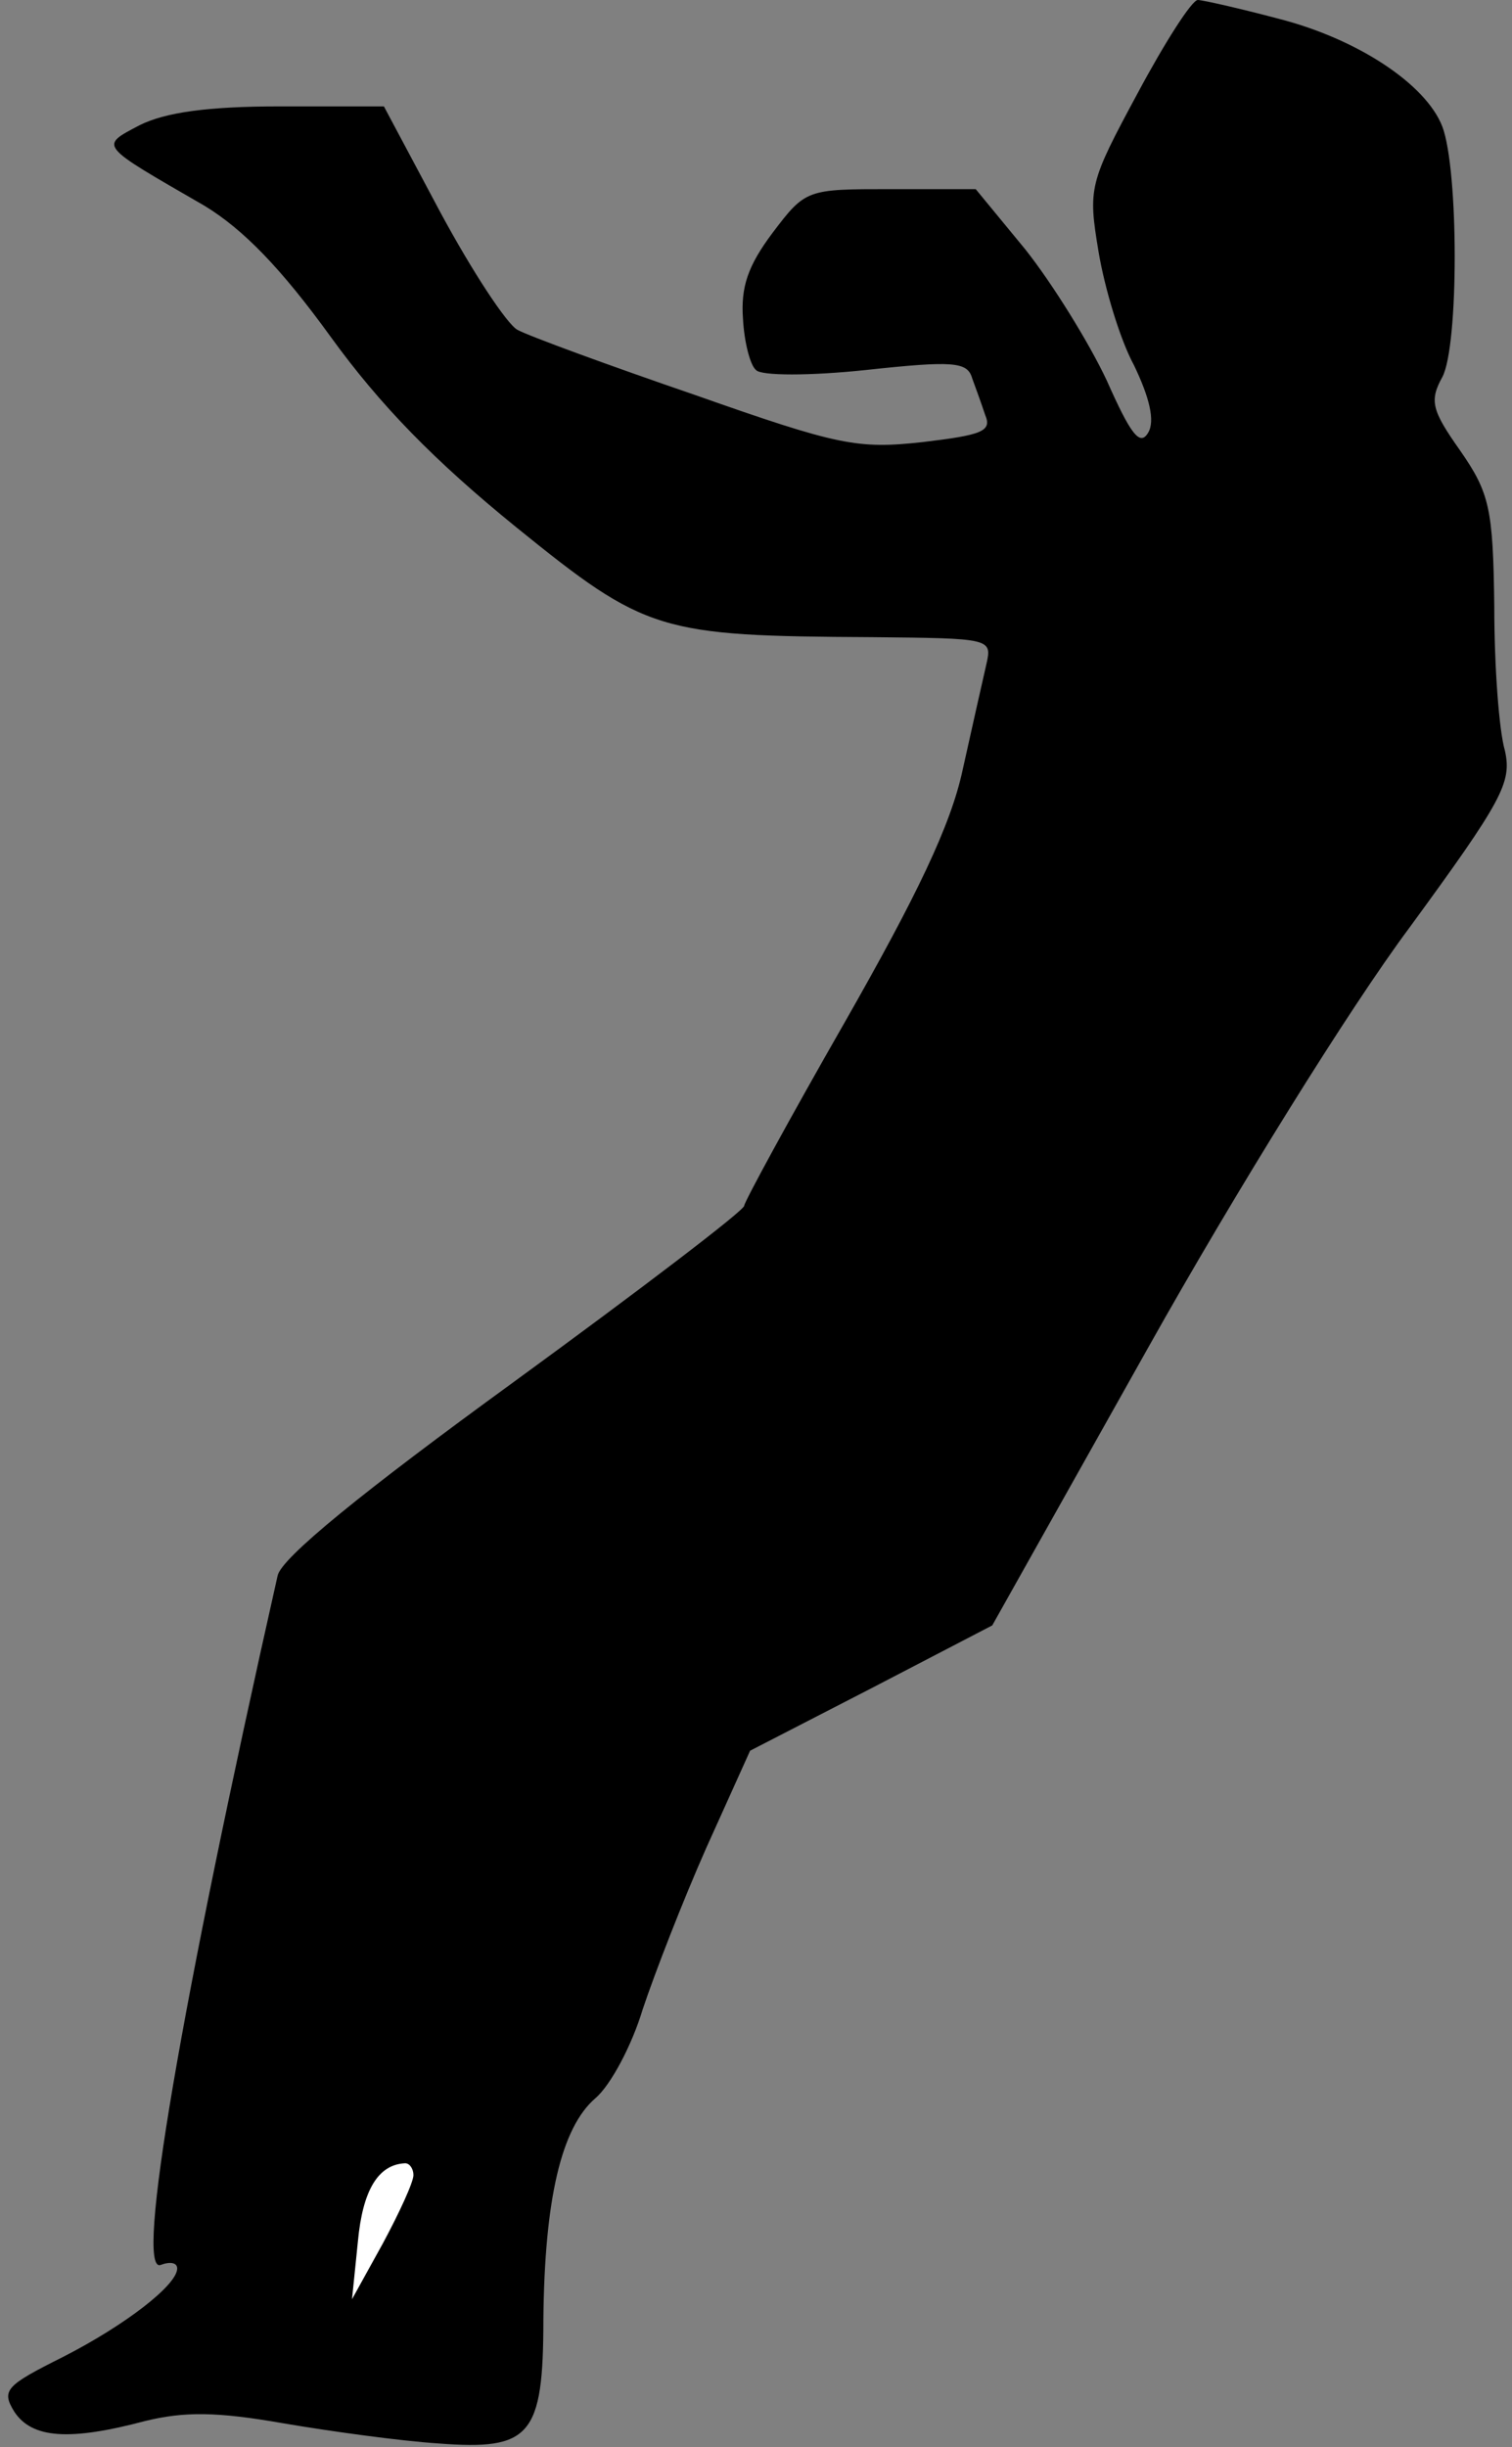 <?xml version="1.0" standalone="no"?>
<!DOCTYPE svg PUBLIC "-//W3C//DTD SVG 20010904//EN"
 "http://www.w3.org/TR/2001/REC-SVG-20010904/DTD/svg10.dtd">
<svg version="1.0" xmlns="http://www.w3.org/2000/svg"
 width="128pt" height="207pt" viewBox="0 0 128 207"
 preserveAspectRatio="xMidYMid meet">
<rect x="0" y="0" width="128" height="207" fill="#808080" stroke="none"/>
<g transform="translate(0,207) scale(0.1,-0.1)"
fill="#000000" stroke="none">
<path fill="#000000" stroke="none" d="M963 1991 c-41 -76 -42 -80 -33 -134 5
-30 18 -74 30 -96 13 -27 18 -47 12 -57 -7 -12 -15 -1 -35 44 -15 32 -46 82
-69 111 l-42 51 -72 0 c-71 0 -72 0 -100 -37 -21 -28 -27 -46 -25 -73 1 -19 6
-39 11 -43 4 -5 46 -5 93 0 74 8 86 7 90 -7 3 -8 8 -22 11 -31 6 -14 -3 -17
-53 -23 -55 -6 -71 -3 -193 40 -73 25 -141 50 -150 55 -9 5 -38 49 -65 99
l-48 90 -88 0 c-61 0 -97 -5 -119 -16 -34 -18 -35 -16 55 -68 33 -20 65 -53
107 -111 42 -58 88 -105 157 -161 110 -89 121 -92 301 -93 101 -1 102 -1 97
-23 -3 -13 -12 -53 -20 -89 -10 -47 -39 -107 -100 -214 -47 -82 -85 -152 -85
-155 0 -4 -88 -71 -195 -149 -128 -93 -197 -149 -200 -164 -82 -364 -121 -591
-99 -583 8 3 14 2 14 -3 0 -14 -44 -48 -97 -75 -48 -24 -52 -28 -41 -46 15
-23 47 -25 111 -8 33 8 60 8 117 -2 41 -7 100 -15 131 -17 78 -6 89 6 89 105
1 101 15 162 44 187 13 11 31 45 40 75 10 30 34 92 54 137 l37 82 103 53 102
53 132 235 c74 132 171 288 221 355 79 108 87 123 81 150 -5 17 -9 71 -9 122
-1 83 -4 96 -29 132 -24 34 -26 42 -15 62 14 26 14 175 0 212 -14 36 -72 74
-138 91 -34 9 -65 16 -69 16 -5 0 -28 -36 -51 -79z"/>
<path fill="#ffffff" stroke="none" d="M350 230 c0 -6 -12 -32 -26 -58 l-26
-47 5 49 c4 43 17 65 40 66 4 0 7 -5 7 -10z"/>
</g>
</svg>
